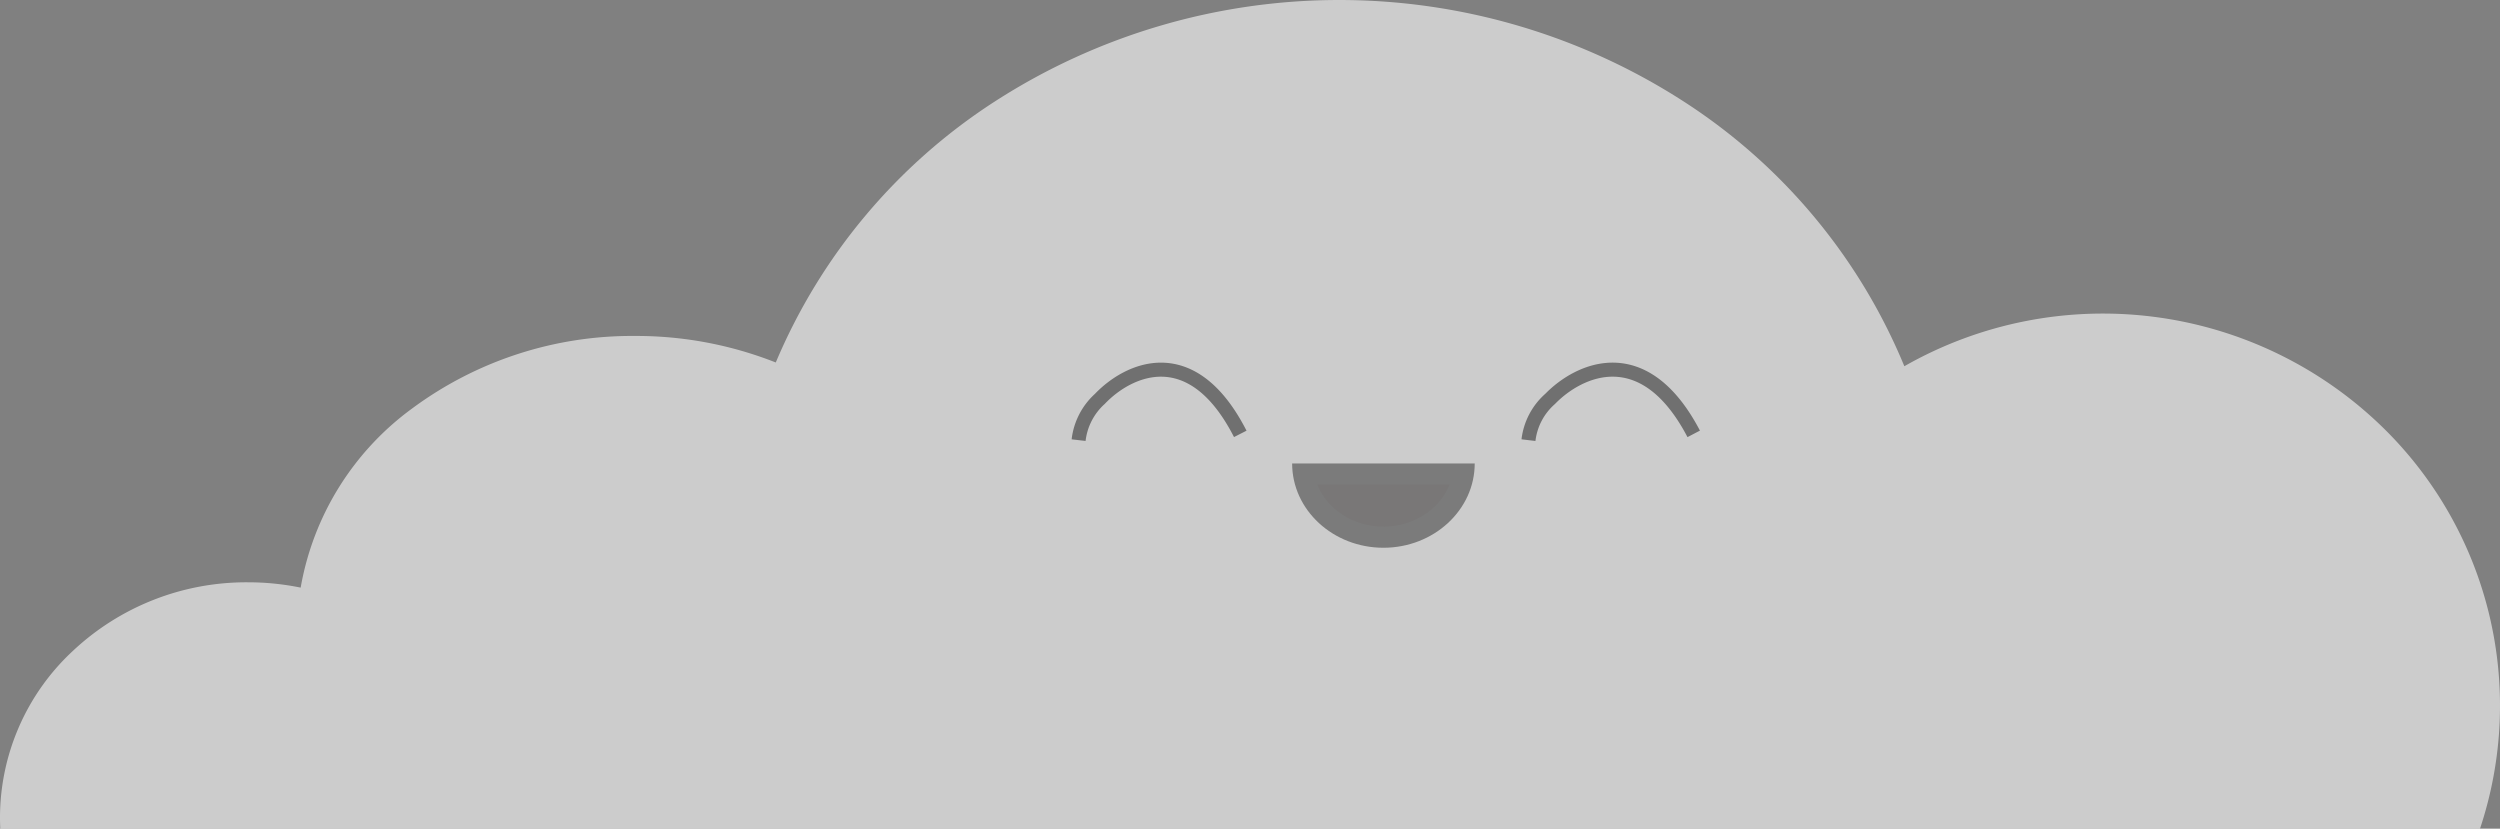 <svg xmlns="http://www.w3.org/2000/svg" width="178" height="59" viewBox="0 0 178 59">
  <rect x="0" y="0" width="178" height="59" fill="#808080" stroke="none"/>
  <defs>
    <style>
      .cls-1 {
        isolation: isolate;
      }

      .cls-2 {
        fill: #fff;
        opacity: 0.6;
      }

      .cls-3 {
        fill: #252222;
        opacity: 0.5;
      }

      .cls-4 {
        fill: none;
        stroke: #707070;
        stroke-linejoin: round;
      }

      .cls-5, .cls-6 {
        stroke: none;
      }

      .cls-6 {
        fill: #2a2a2a;
      }
    </style>
  </defs>
  <g id="Group_39" data-name="Group 39" transform="translate(-1422 -246)">
    <g id="Group_30" data-name="Group 30" class="cls-1" transform="translate(1422.356 246.329)">
      <path id="Subtraction_1" data-name="Subtraction 1" class="cls-2" d="M176.576,59H.02c-.014-.275-.02-.543-.02-.8a16.21,16.21,0,0,1,5.172-11.84,18.041,18.041,0,0,1,12.487-4.9,18.679,18.679,0,0,1,3.749.379,20.058,20.058,0,0,1,7.935-12.754,26.3,26.3,0,0,1,15.863-5.165,27.039,27.039,0,0,1,10.029,1.889A41.1,41.1,0,0,1,70.812,7.238a45.234,45.234,0,0,1,49.212.081,41.048,41.048,0,0,1,15.565,18.757A28.541,28.541,0,0,1,169.724,30.5,27.679,27.679,0,0,1,176.577,59Z" transform="translate(-0.356 -0.329)"/>
      <g id="Group_4" data-name="Group 4" transform="translate(76.441 25.991)">
        <g id="Group_3" data-name="Group 3">
          <g id="Group_2" data-name="Group 2" transform="translate(14.739 6.889)">
            <g id="Subtraction_4" data-name="Subtraction 4" class="cls-3" transform="translate(0.464 -0.209)">
              <path class="cls-5" d="M 6.5 5.25 C 3.609 5.25 1.208 3.291 0.809 0.75 L 12.191 0.75 C 11.791 3.291 9.391 5.25 6.5 5.25 Z"/>
              <path class="cls-6" d="M 1.786 1.5 C 2.474 3.246 4.327 4.5 6.5 4.5 C 8.673 4.5 10.526 3.246 11.214 1.5 L 1.786 1.5 M 0 0 L 12.999 0 L 13 0 L 13 0.001 C 12.999 3.309 10.084 6 6.5 6 C 2.917 6 0 3.309 0 0 Z"/>
            </g>
          </g>
          <path id="Path_2" data-name="Path 2" class="cls-4" d="M933.49,290.251A4.677,4.677,0,0,1,935,287.316c2.036-2.136,6.559-4.243,10,2.489" transform="translate(-933.49 -285.233)"/>
          <path id="Path_3" data-name="Path 3" class="cls-4" d="M933.49,290.251a4.631,4.631,0,0,1,1.542-2.936c2.081-2.136,6.7-4.243,10.224,2.489" transform="translate(-901.46 -285.233)"/>
        </g>
      </g>
    </g>
  </g>
</svg>
